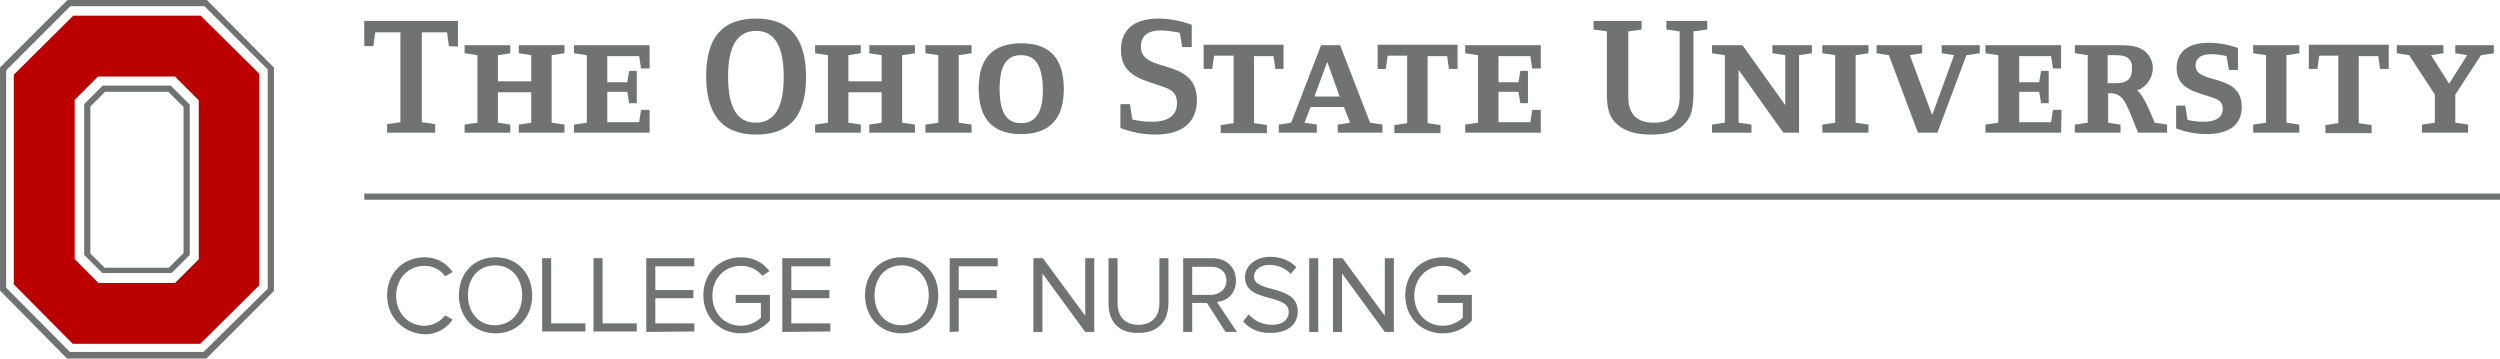 <?xml version="1.0" encoding="utf-8"?>
<!-- Generator: Adobe Illustrator 22.1.0, SVG Export Plug-In . SVG Version: 6.00 Build 0)  -->
<svg version="1.1" id="Layer_1" xmlns="http://www.w3.org/2000/svg" xmlns:xlink="http://www.w3.org/1999/xlink" x="0px" y="0px"
	 viewBox="0 0 525.7 75.4" style="enable-background:new 0 0 525.7 75.4;" xml:space="preserve">
<style type="text/css">
	.st0{fill:#717272;}
	.st1{fill:#BB0000;}
</style>
<g>
	<g>
		<path class="st0" d="M81.4,62.1c0-4.8,3.5-8,7.9-8c2.7,0,4.6,1.3,5.9,3.1l-1.6,0.9c-0.9-1.3-2.5-2.2-4.3-2.2c-3.4,0-6,2.6-6,6.3
			c0,3.7,2.6,6.3,6,6.3c1.8,0,3.4-1,4.3-2.2l1.6,0.9c-1.3,1.8-3.2,3.1-5.9,3.1C84.9,70.1,81.4,66.8,81.4,62.1z"/>
		<path class="st0" d="M96.5,62.1c0-4.6,3.1-8,7.7-8s7.7,3.4,7.7,8s-3.1,8-7.7,8S96.5,66.6,96.5,62.1z M109.8,62.1
			c0-3.6-2.2-6.3-5.7-6.3s-5.7,2.7-5.7,6.3s2.2,6.3,5.7,6.3C107.6,68.3,109.8,65.7,109.8,62.1z"/>
		<path class="st0" d="M114,69.8V54.3h1.9V68h7.2v1.7H114V69.8z"/>
		<path class="st0" d="M124.8,69.8V54.3h1.9V68h7.2v1.7h-9.1V69.8z"/>
		<path class="st0" d="M135.9,69.8V54.3H146V56h-8.2v5h8v1.7h-8V68h8.2v1.7L135.9,69.8L135.9,69.8z"/>
		<path class="st0" d="M147.9,62.1c0-4.8,3.5-8,7.9-8c2.8,0,4.7,1.2,6,2.9l-1.5,1c-1-1.3-2.6-2.1-4.5-2.1c-3.4,0-6,2.6-6,6.3
			c0,3.7,2.6,6.3,6,6.3c1.9,0,3.4-0.9,4.2-1.7v-3.1h-5.3V62h7.2v5.4c-1.4,1.6-3.5,2.7-6.1,2.7C151.5,70.1,147.9,66.9,147.9,62.1z"/>
		<path class="st0" d="M164.5,69.8V54.3h10.1V56h-8.2v5h8v1.7h-8V68h8.2v1.7L164.5,69.8L164.5,69.8z"/>
		<path class="st0" d="M181.9,62.1c0-4.6,3.1-8,7.7-8c4.6,0,7.7,3.4,7.7,8s-3.1,8-7.7,8S181.9,66.6,181.9,62.1z M195.3,62.1
			c0-3.6-2.2-6.3-5.7-6.3s-5.7,2.7-5.7,6.3s2.2,6.3,5.7,6.3C193,68.3,195.3,65.7,195.3,62.1z"/>
		<path class="st0" d="M199.7,69.8V54.3h10.1V56h-8.2v5h8v1.7h-8v7L199.7,69.8L199.7,69.8z"/>
		<path class="st0" d="M228.2,69.8l-9-12.3v12.3h-1.9V54.3h2l8.9,12.1V54.3h1.9v15.5H228.2z"/>
		<path class="st0" d="M233.1,63.8v-9.5h1.9v9.4c0,2.8,1.5,4.6,4.4,4.6s4.4-1.8,4.4-4.6v-9.4h1.9v9.4c0,3.8-2.1,6.3-6.3,6.3
			C235.2,70.1,233.1,67.6,233.1,63.8z"/>
		<path class="st0" d="M257.7,69.8l-3.9-6.1h-3.1v6.1h-1.9V54.3h6.2c2.8,0,4.9,1.8,4.9,4.7c0,2.8-1.9,4.3-4,4.5l4.2,6.3
			C260.1,69.8,257.7,69.8,257.7,69.8z M257.9,59c0-1.8-1.3-2.9-3.1-2.9h-4.1V62h4.1C256.6,61.9,257.9,60.7,257.9,59z"/>
		<path class="st0" d="M261.4,67.6l1.2-1.5c1,1.2,2.7,2.2,4.8,2.2c2.8,0,3.6-1.5,3.6-2.7c0-4-9.2-1.8-9.2-7.3c0-2.5,2.3-4.3,5.3-4.3
			c2.3,0,4.2,0.8,5.5,2.2l-1.2,1.4c-1.2-1.3-2.8-1.9-4.5-1.9c-1.8,0-3.2,1-3.2,2.5c0,3.5,9.2,1.5,9.2,7.3c0,2.2-1.5,4.5-5.7,4.5
			C264.6,70.1,262.6,69,261.4,67.6z"/>
		<path class="st0" d="M275.3,69.8V54.3h1.9v15.5H275.3z"/>
		<path class="st0" d="M291.2,69.8l-9-12.3v12.3h-1.9V54.3h2l8.9,12.1V54.3h1.9v15.5H291.2z"/>
		<path class="st0" d="M295.5,62.1c0-4.8,3.5-8,7.9-8c2.8,0,4.7,1.2,6,2.9l-1.5,1c-1-1.3-2.6-2.1-4.5-2.1c-3.4,0-6,2.6-6,6.3
			c0,3.7,2.6,6.3,6,6.3c1.9,0,3.4-0.9,4.2-1.7v-3.1h-5.3V62h7.2v5.4c-1.4,1.6-3.5,2.7-6.1,2.7C299,70.1,295.5,66.9,295.5,62.1z"/>
	</g>
	<g>
		<path class="st1" d="M15.6,21.1l5-5h16.2l5,5v33.4l-5,5H20.7l-5-5V21.1H15.6z M54.6,15.6L42.2,3.3H15.4L2.9,15.7v44.1l12.4,12.5
			h26.8L54.5,60V15.6H54.6z"/>
		<path class="st0" d="M1.3,60.5V14.8L14.8,1.3H43l13.3,13.3v46.1L42.8,74H14.7L1.3,60.5L1.3,60.5z M14.2,0L0,14.2v46.9l14.1,14.3
			h29.3l14.2-14.2v-47L43.5,0H14.2L14.2,0z"/>
		<path class="st0" d="M22.1,19.3h13.3l3.2,3.2v30.7l-3.1,3.1H22l-3-3V22.4L22.1,19.3L22.1,19.3z M39.9,22l-4-4H21.6l-3.9,3.9v31.7
			l3.8,3.8h14.6l3.8-3.8V22L39.9,22z"/>
	</g>
	<g>
		<polygon class="st0" points="76.6,40.7 76.6,42 525.7,42 525.7,40.7 		"/>
		<g>
			<path class="st0" d="M94.4,9.7L94,6.8h-5.3v18.9l2.8,0.4v1.8H81.4v-1.8l2.8-0.4V6.8h-5.3l-0.4,2.9h-1.9V4.4h19.7v5.4L94.4,9.7
				L94.4,9.7z"/>
			<path class="st0" d="M109.1,27.9v-1.7l2.6-0.4v-6.4h-7v6.4l2.6,0.4v1.7h-9.6v-1.7l2.7-0.4V11.6l-2.7-0.4V9.5h9.6v1.7l-2.6,0.4
				v5.5h7v-5.5l-2.6-0.4V9.5h9.6v1.7l-2.7,0.4v14.2l2.7,0.4v1.7C118.7,27.9,109.1,27.9,109.1,27.9z"/>
			<path class="st0" d="M136.6,27.9h-15.9v-1.7l2.7-0.4V11.6l-2.7-0.4V9.5h15.9v4.9h-1.8l-0.4-2.6h-6.7v5.5h4.2l0.4-2.4h1.6v6.8
				h-1.6l-0.4-2.4h-4.2v6.4h6.7l0.4-2.6h1.8V27.9z"/>
			<path class="st0" d="M159,28.3c-7.3,0-10.5-4.4-10.5-12.3S151.7,3.9,159,3.9s10.5,4.4,10.5,12.3S166.3,28.3,159,28.3z M159,6.5
				c-3.9,0-5.9,3.1-5.9,9.6s1.9,9.7,5.8,9.7c3.9,0,5.9-3.1,5.9-9.6S162.9,6.5,159,6.5z"/>
			<path class="st0" d="M182.8,27.9v-1.7l2.6-0.4v-6.4h-7v6.4l2.6,0.4v1.7h-9.6v-1.7l2.7-0.4V11.6l-2.7-0.4V9.5h9.6v1.7l-2.6,0.4
				v5.5h7v-5.5l-2.6-0.4V9.5h9.6v1.7l-2.7,0.4v14.2l2.7,0.4v1.7C192.4,27.9,182.8,27.9,182.8,27.9z"/>
			<path class="st0" d="M194.6,27.9v-1.7l2.7-0.4V11.6l-2.7-0.4V9.5h9.7v1.7l-2.7,0.4v14.2l2.7,0.4v1.7H194.6z"/>
			<path class="st0" d="M214.7,28.2c-6.2,0-8.9-3.5-8.9-9.6s2.7-9.5,9-9.5c6.2,0,8.9,3.5,8.9,9.6S220.9,28.2,214.7,28.2z
				 M214.7,11.6c-3,0-4.5,2.1-4.5,7.1s1.5,7.2,4.5,7.2s4.6-2.1,4.6-7.1C219.2,13.7,217.7,11.6,214.7,11.6z"/>
			<path class="st0" d="M242.9,28.3c-4.1,0-7.3-1.4-7.3-1.4v-5h2l0.5,3.2c0,0,1.5,0.5,4.2,0.5s5.2-0.9,5.2-3.9
				c0-2.7-1.9-3.1-4.2-3.9c-3.7-1.2-7.6-2.3-7.6-7.3c0-4.1,2.6-6.6,7.9-6.6c2.5,0,5,0.6,7,1.3v4.7h-2l-0.5-3c0,0-2.1-0.5-4.1-0.5
				s-4.1,0.7-4.1,3.4c0,5.9,11.8,2,11.8,11.4C251.6,25.7,248.7,28.3,242.9,28.3z"/>
			<path class="st0" d="M268.2,14.6l-0.4-2.8h-4.1v14.1l2.7,0.4V28h-9.7v-1.7l2.7-0.4V11.7h-4.1l-0.4,2.8h-1.8V9.4h16.8v5.1h-1.7
				V14.6z"/>
			<path class="st0" d="M281.3,27.9v-1.7l2.6-0.4l-1.3-3.3h-7l-1.3,3.3l2.6,0.4v1.7h-8v-1.7l2.6-0.4l6.3-16.3h4l6.3,16.3l2.6,0.4
				v1.7H281.3z M279.1,13l-2.7,7.3h5.3L279.1,13z"/>
			<path class="st0" d="M304.7,14.6l-0.4-2.8h-4.1v14.1l2.7,0.4V28h-9.7v-1.7l2.7-0.4V11.7h-4.1l-0.4,2.8h-1.7V9.4h16.8v5.1h-1.8
				V14.6z"/>
			<path class="st0" d="M324,27.9h-15.9v-1.7l2.7-0.4V11.6l-2.7-0.4V9.5H324v4.9h-1.8l-0.4-2.6h-6.7v5.5h4.2l0.4-2.4h1.6v6.8h-1.6
				l-0.4-2.4h-4.2v6.4h6.7l0.4-2.6h1.8V27.9z"/>
			<path class="st0" d="M356.1,6.6v12c0,4-0.2,5.8-2.1,7.7c-1.4,1.4-3.6,2-7,2c-3.3,0-5.8-0.9-7.3-2.5c-2-2-1.8-5-1.8-7.6V6.6
				l-2.8-0.4V4.4h10.1v1.8l-2.8,0.4v13.8c0,3.9,2.1,5.4,5.4,5.4c1.8,0,3.2-0.4,4.1-1.4c0.8-0.9,1.3-2.2,1.3-4V6.6l-2.8-0.4V4.4h8.6
				v1.8L356.1,6.6z"/>
			<path class="st0" d="M378.3,11.6v16.3H375l-9.4-13.2v11.1l2.7,0.4v1.7H360v-1.7l2.7-0.4V11.6l-2.7-0.4V9.5h6.4l9,12.6V11.6
				l-2.7-0.4V9.5h8.3v1.7L378.3,11.6z"/>
			<path class="st0" d="M383.2,27.9v-1.7l2.7-0.4V11.6l-2.7-0.4V9.5h9.7v1.7l-2.7,0.4v14.2l2.7,0.4v1.7H383.2z"/>
			<path class="st0" d="M413.5,11.6l-6.1,16.3h-4.1l-6.1-16.3l-2.6-0.4V9.5h9.6v1.7l-2.6,0.4l4.7,12.6l4.6-12.6l-2.6-0.4V9.5h8v1.7
				L413.5,11.6z"/>
			<path class="st0" d="M433.4,27.9h-15.9v-1.7l2.7-0.4V11.6l-2.7-0.4V9.5h15.9v4.9h-1.7l-0.4-2.6h-6.7v5.5h4.2l0.4-2.4h1.6v6.8
				h-1.6l-0.4-2.4h-4.2v6.4h6.7l0.4-2.6h1.8L433.4,27.9L433.4,27.9z"/>
			<path class="st0" d="M449.6,27.9l-1.7-4.2c-1.2-2.8-1.9-4.1-4.3-4.1h-0.3v6.2l2.6,0.4v1.7h-9.6v-1.7l2.7-0.4V11.6l-2.7-0.4V9.5
				h9.3c1.9,0,4.1,0.1,5.6,1.4c0.9,0.9,1.5,2.1,1.5,3.4c0,2.1-1.4,4.1-3.3,4.7c1.5,1.2,2.9,5,3.7,6.8l2.6,0.4v1.7
				C455.7,27.9,449.6,27.9,449.6,27.9z M447.6,12.3c-0.7-0.7-2.2-0.7-3.2-0.7h-1.2v5.9h0.7c1.2,0,2.8,0.1,3.7-0.8
				c0.6-0.6,0.7-1.4,0.7-2.2C448.4,13.7,448.2,12.9,447.6,12.3z"/>
			<path class="st0" d="M463.9,28.2c-3.4,0-6.3-1.2-6.3-1.2v-4.8h1.9l0.5,3c0,0,1.3,0.4,3.4,0.4c2.2,0,4-0.7,4-2.7
				c0-1.4-0.8-1.9-1.9-2.3c-3.4-1.2-7.8-1.7-7.8-6.3c0-3.3,2.3-5.3,6.8-5.3c2.1,0,4.2,0.4,6.1,1.1v4.6h-1.9l-0.5-2.9
				c0,0-1.5-0.4-3.3-0.4c-1.7,0-3.2,0.6-3.2,2.4c0,4.1,9.7,1.4,9.7,8.7C471.4,26.2,468.8,28.2,463.9,28.2z"/>
			<path class="st0" d="M473.8,27.9v-1.7l2.7-0.4V11.6l-2.7-0.4V9.5h9.7v1.7l-2.7,0.4v14.2l2.7,0.4v1.7H473.8z"/>
			<path class="st0" d="M500.5,14.6l-0.4-2.8H496v14.1l2.7,0.4V28H489v-1.7l2.7-0.4V11.7h-4l-0.4,2.8h-1.8V9.4h16.8v5.1h-1.8V14.6z"
				/>
			<path class="st0" d="M521.7,11.6l-5.4,8.3v5.9l2.7,0.4v1.7h-9.7v-1.7l2.7-0.4v-5.9l-5.4-8.3l-2.6-0.4V9.5h9.8v1.7l-2.6,0.4l3.8,6
				l3.8-6l-2.5-0.4V9.5h8.1v1.7L521.7,11.6z"/>
		</g>
	</g>
</g>
</svg>
